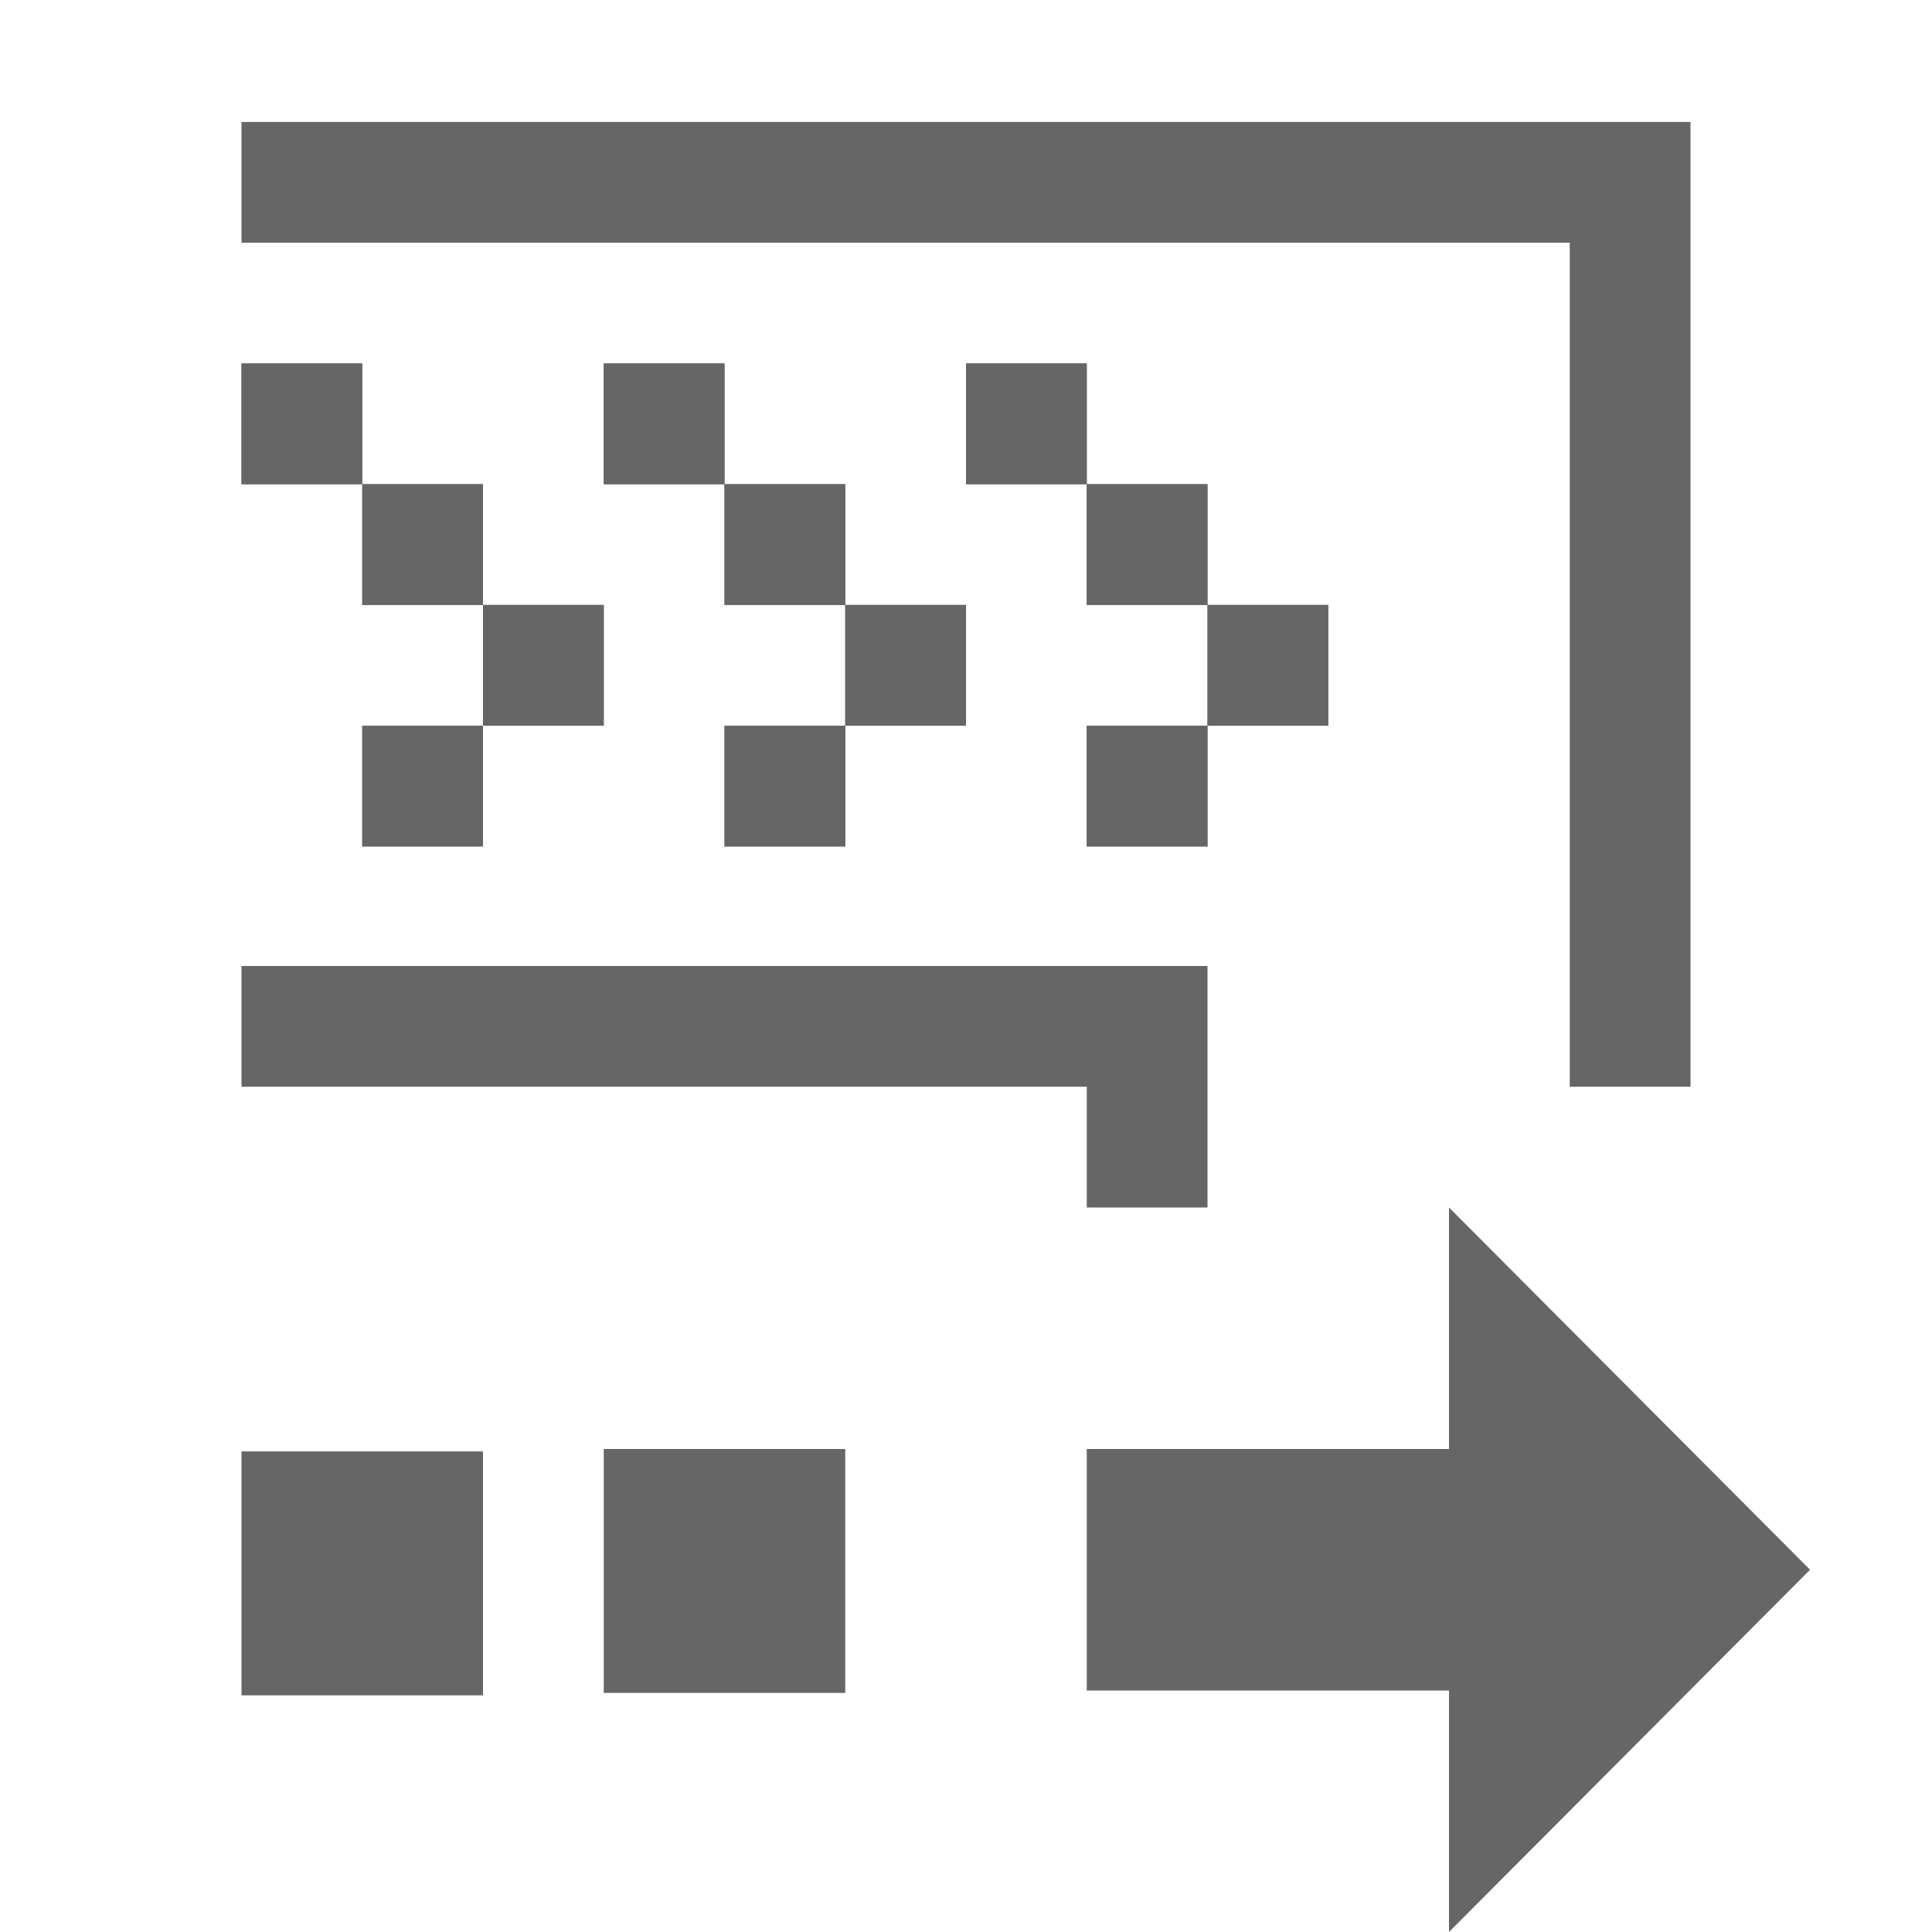 <svg xmlns="http://www.w3.org/2000/svg" width="16" height="16" version="1.1" viewBox="0 0 16 16">
 <rect style="opacity:0.3;fill:none" width="16" height="16" x="0" y="0"/>
 <path style="fill:#666666" d="m 2,1.01 v 1 H 2.5 13 V 8.5 9 h 1 V 8.5 1.51 1.01 h -0.5 -11 z"/>
 <path style="fill:#666666" d="M 2,8 V 9 H 2.5 9 V 9.5 10 h 1 V 9.5 8.5 8 h -0.5 -7 z"/>
 <path style="fill:#666666" d="m 5,12 v 2.02 H 7 V 12 Z"/>
 <path style="fill:#666666" d="m 9,14 v -2 h 3 v -2 l 2.99,3 -2.99,3 v -2 z"/>
 <path style="fill:#666666" d="m 2,12.02 v 2.02 h 2 v -2.02 z"/>
 <rect style="fill:#666666" width="1" height="1" x="2" y="3.01"/>
 <rect style="fill:#666666" width="1" height="1" x="3" y="4.01"/>
 <rect style="fill:#666666" width="1" height="1" x="4" y="5.01"/>
 <rect style="fill:#666666" width="1" height="1" x="3" y="6.01"/>
 <rect style="fill:#666666" width="1" height="1" x="2" y="3.01"/>
 <rect style="fill:#666666" width="1" height="1" x="3" y="4.01"/>
 <rect style="fill:#666666" width="1" height="1" x="4" y="5.01"/>
 <rect style="fill:#666666" width="1" height="1" x="3" y="6.01"/>
 <rect style="fill:#666666" width="1" height="1" x="5" y="3.01"/>
 <rect style="fill:#666666" width="1" height="1" x="6" y="4.01"/>
 <rect style="fill:#666666" width="1" height="1" x="7" y="5.01"/>
 <rect style="fill:#666666" width="1" height="1" x="6" y="6.01"/>
 <rect style="fill:#666666" width="1" height="1" x="5" y="3.01"/>
 <rect style="fill:#666666" width="1" height="1" x="6" y="4.01"/>
 <rect style="fill:#666666" width="1" height="1" x="7" y="5.01"/>
 <rect style="fill:#666666" width="1" height="1" x="6" y="6.01"/>
 <rect style="fill:#666666" width="1" height="1" x="8" y="3.01"/>
 <rect style="fill:#666666" width="1" height="1" x="9" y="4.01"/>
 <rect style="fill:#666666" width="1" height="1" x="10" y="5.01"/>
 <rect style="fill:#666666" width="1" height="1" x="9" y="6.01"/>
 <rect style="fill:#666666" width="1" height="1" x="8" y="3.01"/>
 <rect style="fill:#666666" width="1" height="1" x="9" y="4.01"/>
 <rect style="fill:#666666" width="1" height="1" x="10" y="5.01"/>
 <rect style="fill:#666666" width="1" height="1" x="9" y="6.01"/>
</svg>
